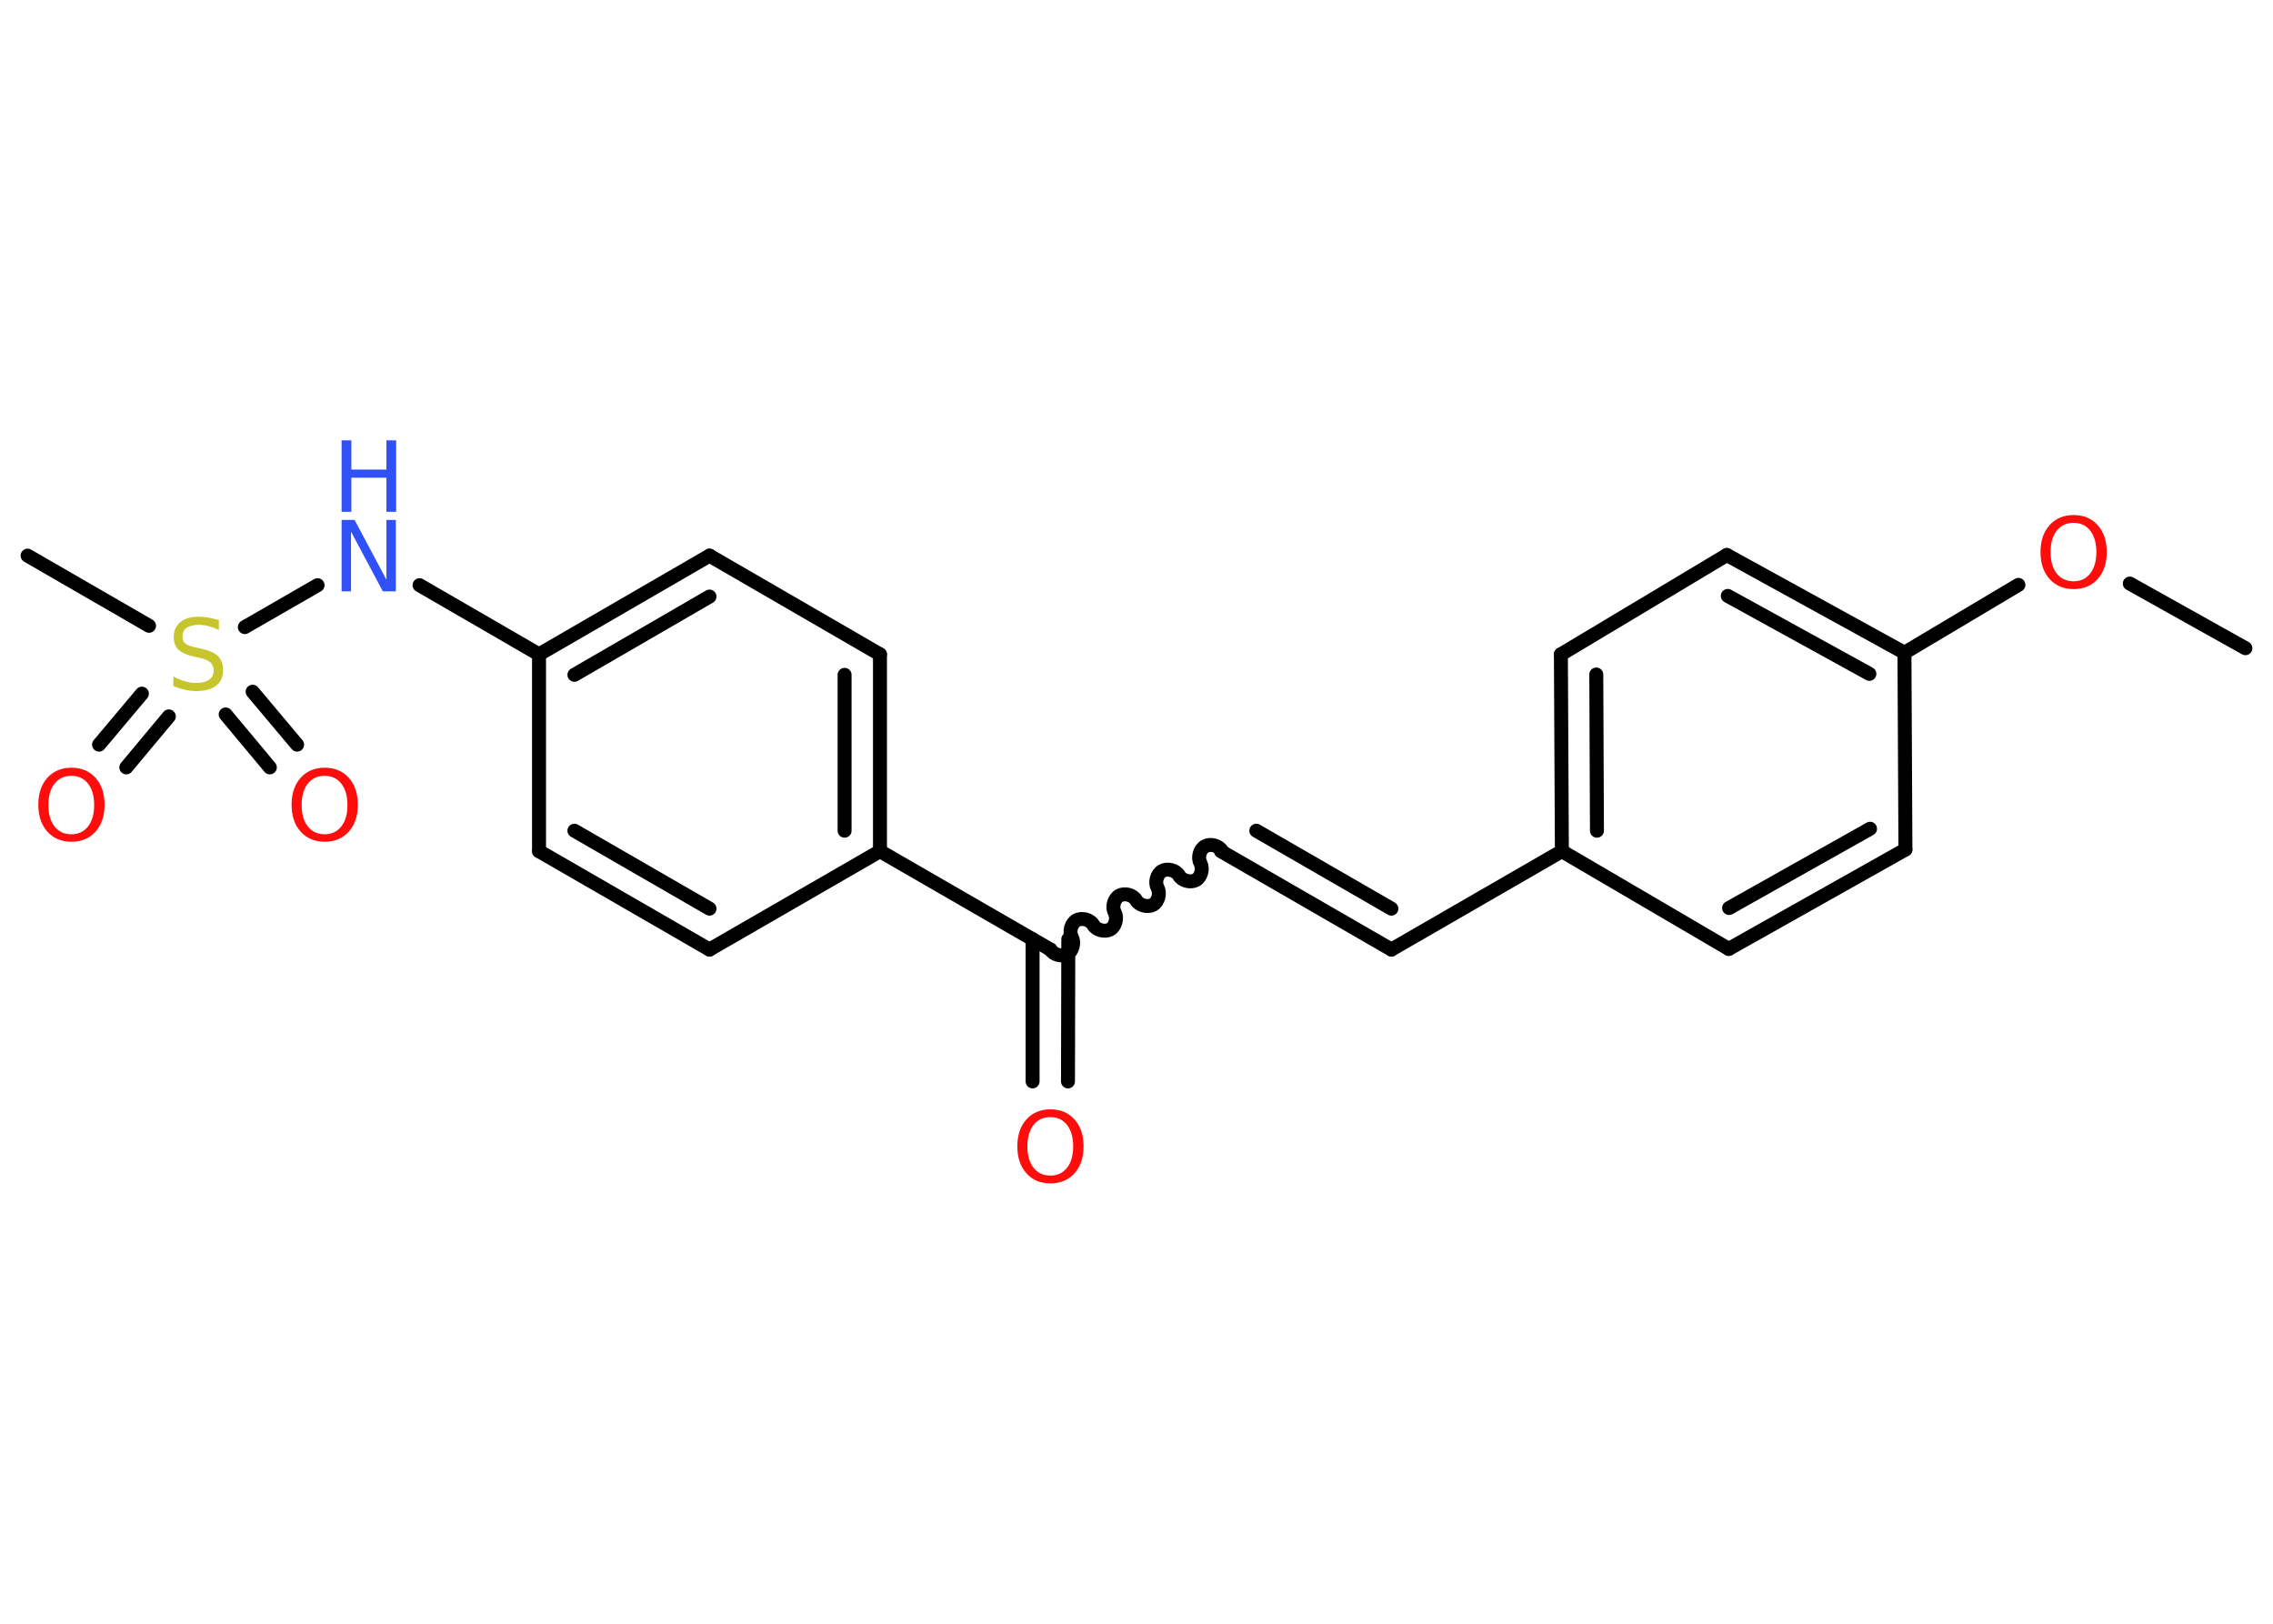 <?xml version='1.0' encoding='UTF-8'?>
<!DOCTYPE svg PUBLIC "-//W3C//DTD SVG 1.1//EN" "http://www.w3.org/Graphics/SVG/1.1/DTD/svg11.dtd">
<svg version='1.2' xmlns='http://www.w3.org/2000/svg' xmlns:xlink='http://www.w3.org/1999/xlink' width='70.0mm' height='50.0mm' viewBox='0 0 70.0 50.0'>
  <desc>Generated by the Chemistry Development Kit (http://github.com/cdk)</desc>
  <g stroke-linecap='round' stroke-linejoin='round' stroke='#000000' stroke-width='.43' fill='#FF0D0D'>
    <rect x='.0' y='.0' width='70.0' height='50.0' fill='#FFFFFF' stroke='none'/>
    <g id='mol1' class='mol'>
      <line id='mol1bnd1' class='bond' x1='69.15' y1='19.96' x2='65.59' y2='17.97'/>
      <line id='mol1bnd2' class='bond' x1='62.16' y1='18.01' x2='58.65' y2='20.1'/>
      <g id='mol1bnd3' class='bond'>
        <line x1='58.65' y1='20.1' x2='53.18' y2='17.09'/>
        <line x1='57.57' y1='20.75' x2='53.21' y2='18.35'/>
      </g>
      <line id='mol1bnd4' class='bond' x1='53.18' y1='17.09' x2='48.07' y2='20.15'/>
      <g id='mol1bnd5' class='bond'>
        <line x1='48.07' y1='20.15' x2='48.1' y2='26.21'/>
        <line x1='49.16' y1='20.77' x2='49.18' y2='25.58'/>
      </g>
      <line id='mol1bnd6' class='bond' x1='48.1' y1='26.21' x2='42.85' y2='29.24'/>
      <g id='mol1bnd7' class='bond'>
        <line x1='42.85' y1='29.24' x2='37.6' y2='26.21'/>
        <line x1='42.85' y1='27.98' x2='38.69' y2='25.58'/>
      </g>
      <path id='mol1bnd8' class='bond' d='M32.35 29.24c.09 .16 .35 .23 .52 .14c.16 -.09 .23 -.35 .14 -.52c-.09 -.16 -.03 -.42 .14 -.52c.16 -.09 .42 -.03 .52 .14c.09 .16 .35 .23 .52 .14c.16 -.09 .23 -.35 .14 -.52c-.09 -.16 -.03 -.42 .14 -.52c.16 -.09 .42 -.03 .52 .14c.09 .16 .35 .23 .52 .14c.16 -.09 .23 -.35 .14 -.52c-.09 -.16 -.03 -.42 .14 -.52c.16 -.09 .42 -.03 .52 .14c.09 .16 .35 .23 .52 .14c.16 -.09 .23 -.35 .14 -.52c-.09 -.16 -.03 -.42 .14 -.52c.16 -.09 .42 -.03 .52 .14' fill='none' stroke='#000000' stroke-width='.43'/>
      <g id='mol1bnd9' class='bond'>
        <line x1='32.9' y1='28.92' x2='32.89' y2='33.3'/>
        <line x1='31.8' y1='28.92' x2='31.8' y2='33.3'/>
      </g>
      <line id='mol1bnd10' class='bond' x1='32.35' y1='29.24' x2='27.1' y2='26.21'/>
      <g id='mol1bnd11' class='bond'>
        <line x1='27.1' y1='26.21' x2='27.1' y2='20.15'/>
        <line x1='26.01' y1='25.58' x2='26.01' y2='20.78'/>
      </g>
      <line id='mol1bnd12' class='bond' x1='27.1' y1='20.15' x2='21.85' y2='17.11'/>
      <g id='mol1bnd13' class='bond'>
        <line x1='21.85' y1='17.11' x2='16.6' y2='20.15'/>
        <line x1='21.85' y1='18.37' x2='17.69' y2='20.78'/>
      </g>
      <line id='mol1bnd14' class='bond' x1='16.6' y1='20.15' x2='12.92' y2='18.02'/>
      <line id='mol1bnd15' class='bond' x1='9.78' y1='18.02' x2='7.54' y2='19.31'/>
      <line id='mol1bnd16' class='bond' x1='4.59' y1='19.27' x2='.85' y2='17.11'/>
      <g id='mol1bnd17' class='bond'>
        <line x1='5.2' y1='22.06' x2='3.89' y2='23.63'/>
        <line x1='4.37' y1='21.36' x2='3.05' y2='22.93'/>
      </g>
      <g id='mol1bnd18' class='bond'>
        <line x1='7.78' y1='21.3' x2='9.15' y2='22.93'/>
        <line x1='6.95' y1='22.0' x2='8.31' y2='23.63'/>
      </g>
      <line id='mol1bnd19' class='bond' x1='16.6' y1='20.15' x2='16.6' y2='26.21'/>
      <g id='mol1bnd20' class='bond'>
        <line x1='16.6' y1='26.21' x2='21.85' y2='29.24'/>
        <line x1='17.69' y1='25.58' x2='21.85' y2='27.98'/>
      </g>
      <line id='mol1bnd21' class='bond' x1='27.1' y1='26.21' x2='21.85' y2='29.24'/>
      <line id='mol1bnd22' class='bond' x1='48.1' y1='26.21' x2='53.24' y2='29.22'/>
      <g id='mol1bnd23' class='bond'>
        <line x1='53.24' y1='29.22' x2='58.68' y2='26.16'/>
        <line x1='53.25' y1='27.96' x2='57.59' y2='25.52'/>
      </g>
      <line id='mol1bnd24' class='bond' x1='58.65' y1='20.1' x2='58.68' y2='26.16'/>
      <path id='mol1atm2' class='atom' d='M63.86 16.1q-.33 .0 -.52 .24q-.19 .24 -.19 .66q.0 .42 .19 .66q.19 .24 .52 .24q.32 .0 .51 -.24q.19 -.24 .19 -.66q.0 -.42 -.19 -.66q-.19 -.24 -.51 -.24zM63.86 15.86q.46 .0 .74 .31q.28 .31 .28 .83q.0 .52 -.28 .83q-.28 .31 -.74 .31q-.46 .0 -.74 -.31q-.28 -.31 -.28 -.83q.0 -.52 .28 -.83q.28 -.31 .74 -.31z' stroke='none'/>
      <path id='mol1atm10' class='atom' d='M32.35 34.4q-.33 .0 -.52 .24q-.19 .24 -.19 .66q.0 .42 .19 .66q.19 .24 .52 .24q.32 .0 .51 -.24q.19 -.24 .19 -.66q.0 -.42 -.19 -.66q-.19 -.24 -.51 -.24zM32.35 34.16q.46 .0 .74 .31q.28 .31 .28 .83q.0 .52 -.28 .83q-.28 .31 -.74 .31q-.46 .0 -.74 -.31q-.28 -.31 -.28 -.83q.0 -.52 .28 -.83q.28 -.31 .74 -.31z' stroke='none'/>
      <g id='mol1atm15' class='atom'>
        <path d='M10.52 16.01h.4l.98 1.84v-1.84h.29v2.2h-.4l-.98 -1.84v1.84h-.29v-2.2z' stroke='none' fill='#3050F8'/>
        <path d='M10.52 13.56h.3v.9h1.08v-.9h.3v2.2h-.3v-1.05h-1.08v1.05h-.3v-2.2z' stroke='none' fill='#3050F8'/>
      </g>
      <path id='mol1atm16' class='atom' d='M6.74 19.11v.29q-.17 -.08 -.32 -.12q-.15 -.04 -.29 -.04q-.24 .0 -.38 .09q-.13 .09 -.13 .27q.0 .15 .09 .22q.09 .07 .33 .12l.18 .04q.33 .07 .49 .22q.16 .16 .16 .43q.0 .32 -.21 .48q-.21 .17 -.63 .17q-.16 .0 -.33 -.04q-.18 -.04 -.36 -.11v-.3q.18 .1 .36 .15q.17 .05 .34 .05q.26 .0 .4 -.1q.14 -.1 .14 -.28q.0 -.16 -.1 -.25q-.1 -.09 -.32 -.14l-.18 -.04q-.33 -.07 -.48 -.21q-.15 -.14 -.15 -.39q.0 -.29 .2 -.46q.2 -.17 .57 -.17q.15 .0 .31 .03q.16 .03 .33 .08z' stroke='none' fill='#C6C62C'/>
      <path id='mol1atm18' class='atom' d='M2.2 23.89q-.33 .0 -.52 .24q-.19 .24 -.19 .66q.0 .42 .19 .66q.19 .24 .52 .24q.32 .0 .51 -.24q.19 -.24 .19 -.66q.0 -.42 -.19 -.66q-.19 -.24 -.51 -.24zM2.2 23.64q.46 .0 .74 .31q.28 .31 .28 .83q.0 .52 -.28 .83q-.28 .31 -.74 .31q-.46 .0 -.74 -.31q-.28 -.31 -.28 -.83q.0 -.52 .28 -.83q.28 -.31 .74 -.31z' stroke='none'/>
      <path id='mol1atm19' class='atom' d='M10.0 23.89q-.33 .0 -.52 .24q-.19 .24 -.19 .66q.0 .42 .19 .66q.19 .24 .52 .24q.32 .0 .51 -.24q.19 -.24 .19 -.66q.0 -.42 -.19 -.66q-.19 -.24 -.51 -.24zM10.0 23.64q.46 .0 .74 .31q.28 .31 .28 .83q.0 .52 -.28 .83q-.28 .31 -.74 .31q-.46 .0 -.74 -.31q-.28 -.31 -.28 -.83q.0 -.52 .28 -.83q.28 -.31 .74 -.31z' stroke='none'/>
    </g>
  </g>
</svg>
